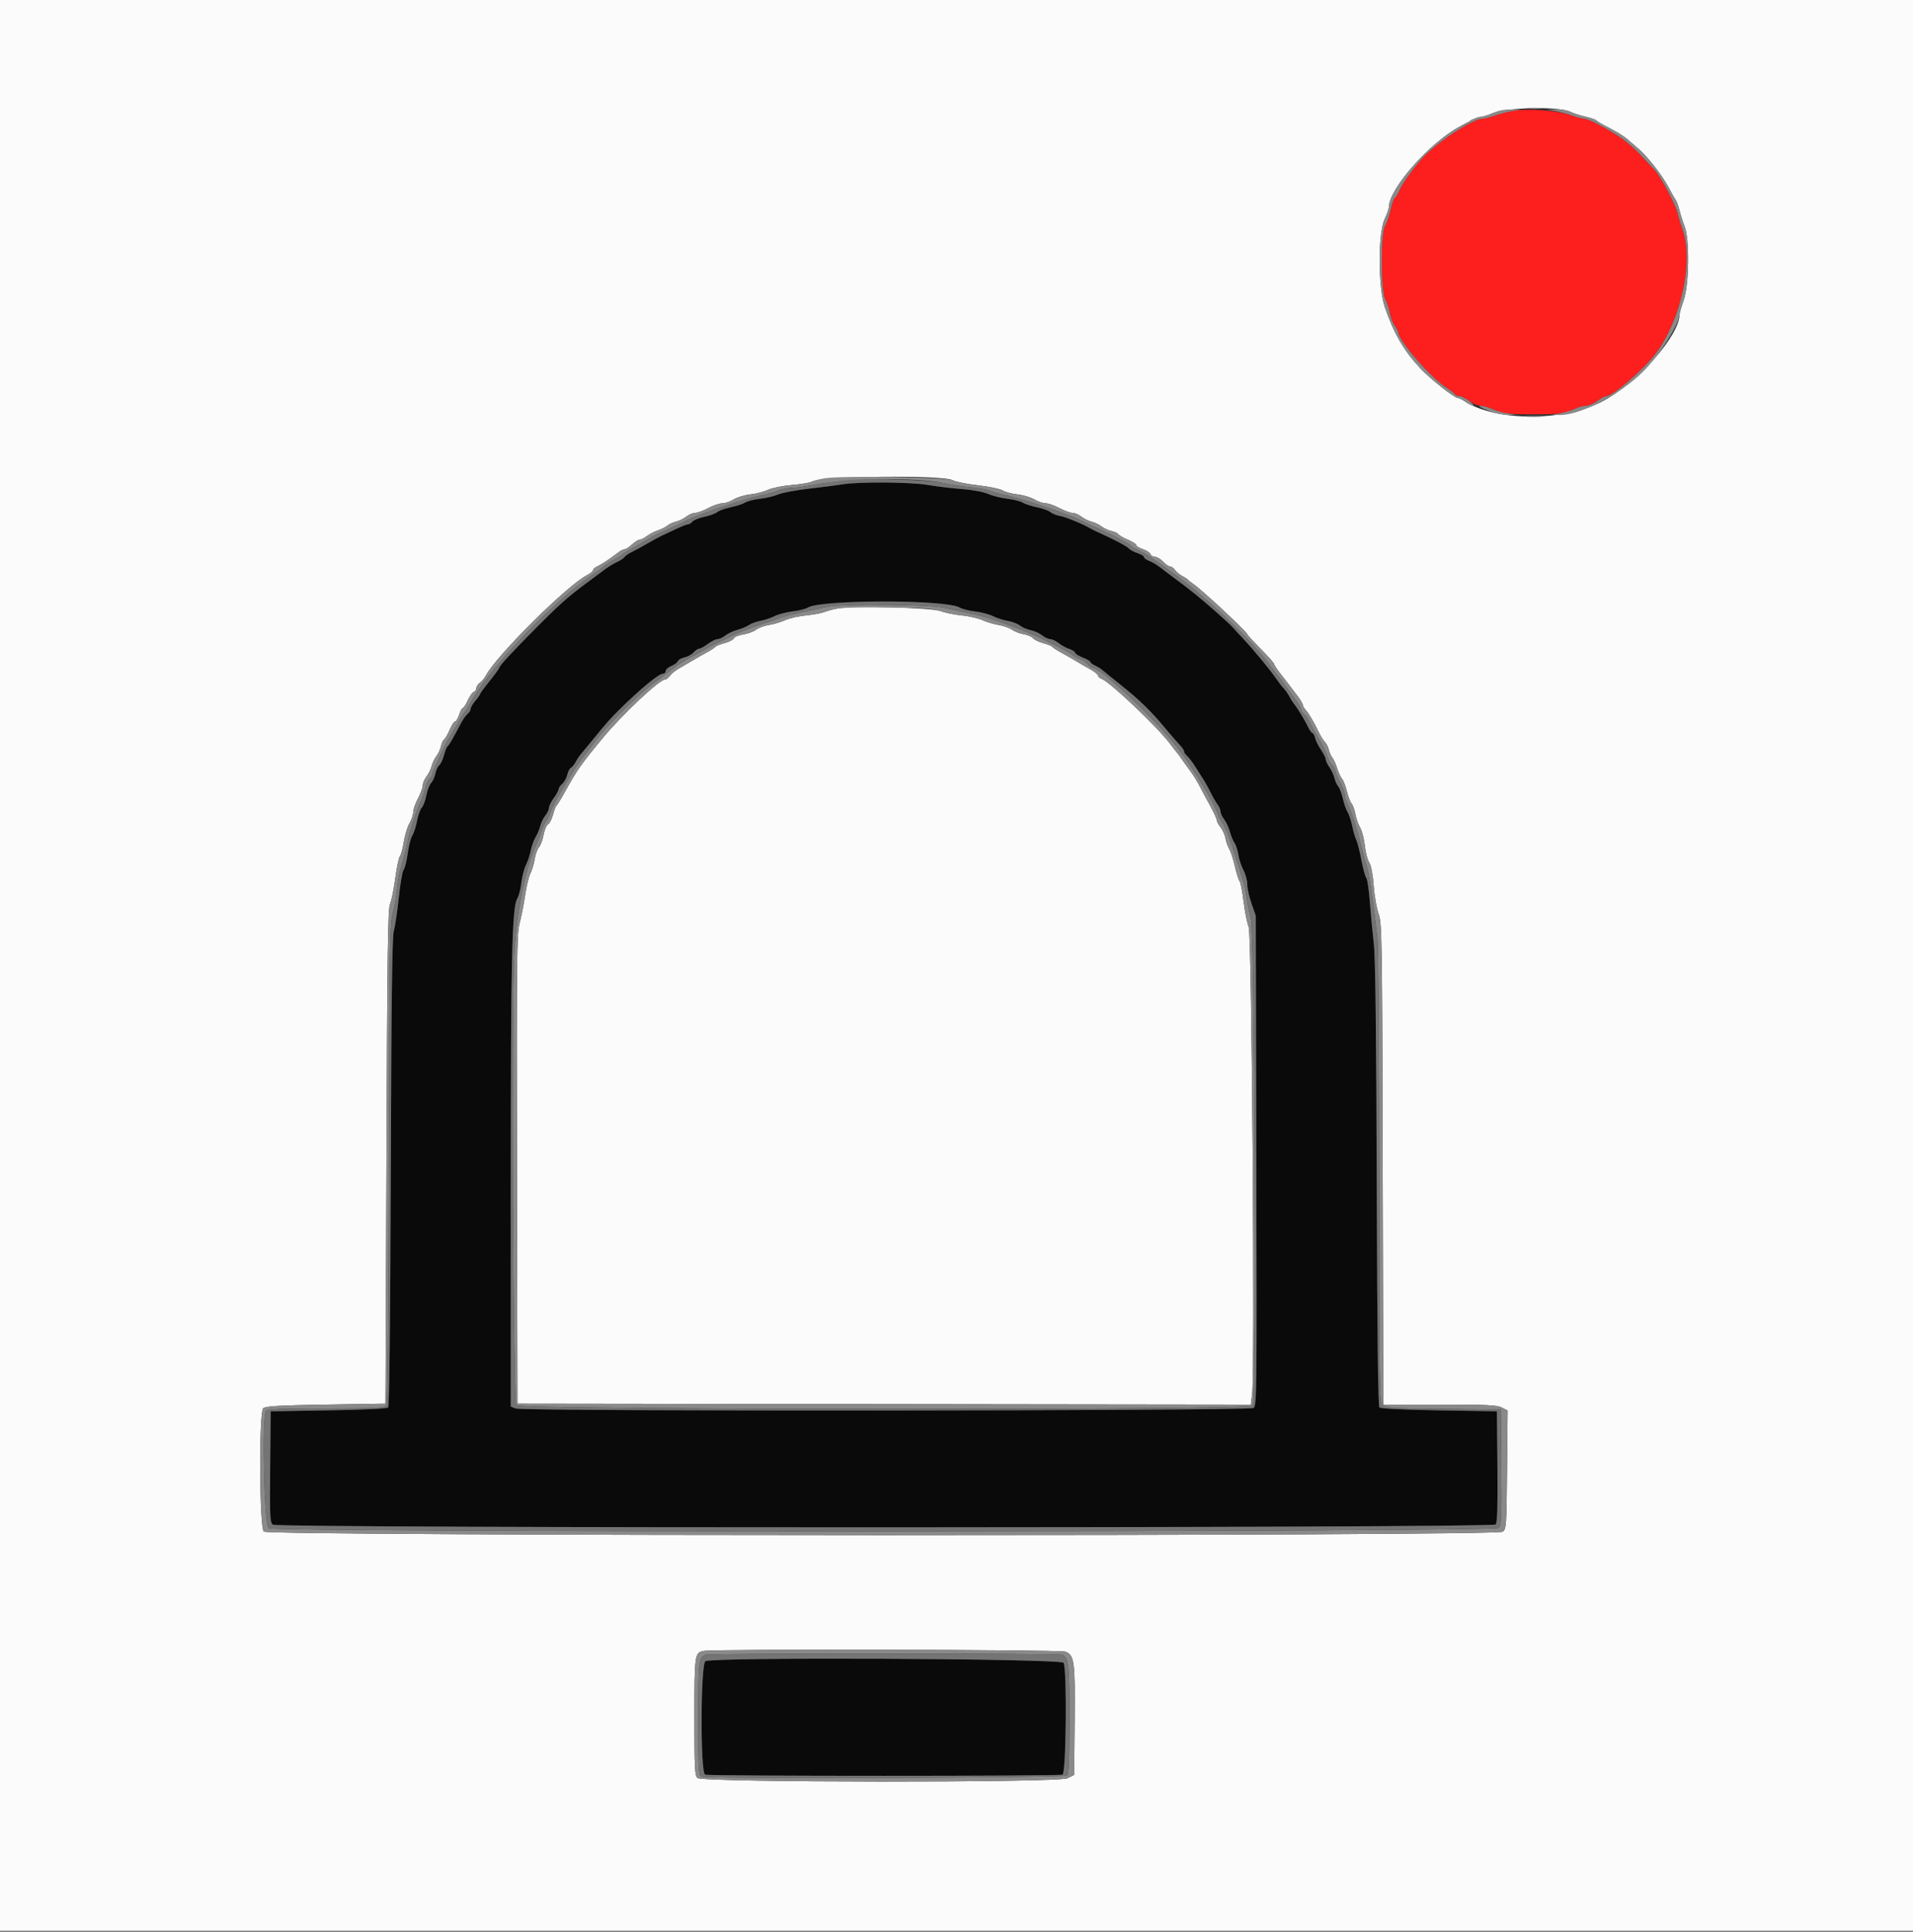 <svg id="svg" version="1.1" xmlns="http://www.w3.org/2000/svg" xmlns:xlink="http://www.w3.org/1999/xlink" width="400" height="403.774" viewBox="0, 0, 400,403.774"><rect x="0" y="0" width="400" height="403.774" fill="#333333" stroke="none"/><g id="svgg"><path id="path0" d="M176.200 101.238 C 175.100 101.420,171.950 101.825,169.200 102.138 C 166.450 102.451,163.538 102.995,162.730 103.347 C 161.921 103.698,160.211 104.107,158.930 104.255 C 157.648 104.404,156.238 104.760,155.795 105.046 C 155.352 105.333,154.002 105.775,152.795 106.029 C 151.588 106.283,150.323 106.734,149.984 107.031 C 149.645 107.329,148.441 107.771,147.310 108.014 C 146.178 108.257,145.038 108.713,144.777 109.028 C 144.516 109.342,144.102 109.600,143.857 109.600 C 143.612 109.600,142.509 110.028,141.406 110.551 C 140.303 111.075,138.950 111.708,138.400 111.960 C 137.850 112.211,136.500 112.943,135.400 113.587 C 134.300 114.230,132.827 115.034,132.127 115.372 C 131.427 115.711,130.730 116.189,130.579 116.435 C 130.427 116.681,129.739 117.141,129.051 117.458 C 128.363 117.775,127.260 118.436,126.600 118.927 C 125.940 119.418,124.230 120.687,122.800 121.749 C 118.756 124.750,117.053 126.259,112.257 131.085 C 107.121 136.253,104.400 139.193,104.400 139.574 C 104.400 139.720,103.500 140.957,102.400 142.322 C 101.300 143.687,100.400 144.912,100.400 145.044 C 100.400 145.176,99.950 145.819,99.400 146.473 C 98.850 147.127,98.400 147.896,98.400 148.182 C 98.400 148.468,98.115 148.938,97.767 149.227 C 97.419 149.516,96.834 150.324,96.467 151.024 C 94.774 154.252,93.868 155.816,93.588 156.000 C 93.420 156.110,93.083 156.944,92.839 157.853 C 92.594 158.763,92.147 159.712,91.845 159.962 C 91.543 160.213,91.183 160.987,91.043 161.683 C 90.904 162.378,90.501 163.268,90.146 163.659 C 89.792 164.051,89.344 165.219,89.150 166.255 C 88.957 167.291,88.530 168.435,88.202 168.797 C 87.875 169.159,87.423 170.423,87.199 171.604 C 86.975 172.786,86.537 174.143,86.225 174.618 C 85.913 175.094,85.478 176.780,85.258 178.365 C 85.039 179.950,84.652 181.497,84.398 181.803 C 84.144 182.108,83.685 184.753,83.377 187.679 C 83.070 190.606,82.606 193.720,82.346 194.600 C 81.997 195.779,81.830 209.051,81.712 245.000 C 81.608 276.334,81.409 293.943,81.156 294.200 C 80.919 294.440,75.926 294.680,68.681 294.800 L 56.600 295.000 56.493 306.600 C 56.397 317.151,56.449 318.245,57.070 318.700 C 58.133 319.478,312.111 319.430,312.757 318.652 C 313.080 318.263,313.182 314.741,313.106 306.552 L 313.000 295.000 300.919 294.800 C 293.440 294.676,288.682 294.443,288.428 294.188 C 288.152 293.913,287.970 278.498,287.875 247.588 C 287.778 216.037,287.586 200.132,287.270 197.400 C 287.015 195.200,286.645 191.283,286.448 188.695 C 286.251 186.107,285.905 183.767,285.679 183.495 C 285.453 183.223,284.985 181.508,284.639 179.684 C 284.294 177.859,283.829 176.028,283.608 175.614 C 283.386 175.200,283.006 173.903,282.763 172.731 C 282.519 171.559,282.072 170.206,281.768 169.725 C 281.464 169.244,281.021 167.987,280.785 166.932 C 280.548 165.876,280.119 164.740,279.831 164.406 C 279.543 164.073,279.181 163.271,279.027 162.624 C 278.873 161.978,278.399 160.960,277.973 160.363 C 277.548 159.765,277.200 159.031,277.200 158.731 C 277.200 158.431,276.759 157.537,276.221 156.744 C 275.682 155.952,275.122 154.830,274.977 154.251 C 274.832 153.673,274.573 153.200,274.402 153.200 C 274.231 153.200,273.785 152.555,273.411 151.767 C 272.764 150.404,271.215 147.889,270.460 146.975 C 270.266 146.741,269.879 146.111,269.600 145.575 C 269.320 145.039,268.801 144.298,268.446 143.929 C 268.091 143.561,267.350 142.601,266.800 141.798 C 265.518 139.925,262.002 135.675,259.863 133.414 C 258.949 132.447,257.999 131.418,257.754 131.128 C 257.127 130.386,252.154 125.977,250.000 124.254 C 248.128 122.755,247.658 122.396,245.000 120.428 C 244.120 119.776,242.926 118.877,242.346 118.429 C 241.766 117.981,240.821 117.436,240.246 117.217 C 239.671 116.999,239.200 116.649,239.200 116.441 C 239.200 116.233,238.584 115.859,237.832 115.611 C 237.080 115.362,236.270 114.925,236.033 114.640 C 235.659 114.189,232.870 112.722,229.600 111.254 C 229.050 111.008,228.330 110.649,228.000 110.457 C 226.380 109.515,222.849 108.067,221.626 107.843 C 220.871 107.704,219.971 107.343,219.626 107.040 C 219.282 106.738,218.012 106.283,216.805 106.029 C 215.598 105.775,214.248 105.333,213.805 105.046 C 213.362 104.760,211.934 104.402,210.632 104.251 C 209.329 104.100,207.520 103.648,206.612 103.246 C 205.648 102.820,203.384 102.397,201.180 102.231 C 199.101 102.075,195.891 101.689,194.048 101.373 C 190.420 100.753,179.627 100.671,176.200 101.238 M193.791 126.020 C 197.557 126.276,200.093 126.631,200.619 126.976 C 201.080 127.278,202.524 127.649,203.828 127.800 C 205.133 127.952,206.838 128.397,207.618 128.789 C 208.399 129.181,209.788 129.629,210.707 129.784 C 211.625 129.939,212.787 130.383,213.288 130.771 C 213.790 131.159,214.800 131.592,215.532 131.734 C 216.265 131.877,217.325 132.355,217.886 132.796 C 218.448 133.238,219.219 133.600,219.600 133.600 C 219.981 133.600,220.758 133.966,221.327 134.414 C 221.897 134.862,222.911 135.420,223.581 135.653 C 224.252 135.887,224.800 136.242,224.800 136.442 C 224.800 136.643,225.520 137.095,226.400 137.447 C 227.280 137.799,228.000 138.218,228.000 138.379 C 228.000 138.540,228.443 138.873,228.984 139.120 C 229.526 139.367,230.291 139.853,230.684 140.200 C 231.078 140.547,232.660 141.832,234.200 143.054 C 238.074 146.129,240.605 148.576,243.496 152.040 C 244.855 153.668,246.334 155.379,246.783 155.842 C 247.233 156.305,247.600 156.868,247.600 157.093 C 247.600 157.318,247.881 157.735,248.225 158.021 C 248.568 158.306,249.426 159.453,250.130 160.570 C 250.833 161.686,251.637 162.960,251.915 163.400 C 252.193 163.840,252.775 164.920,253.210 165.800 C 253.644 166.680,254.270 167.749,254.600 168.176 C 254.930 168.604,255.200 169.254,255.200 169.623 C 255.200 169.991,255.543 170.728,255.961 171.260 C 256.380 171.793,256.916 172.942,257.152 173.814 C 257.387 174.686,257.828 175.760,258.131 176.200 C 258.434 176.640,258.802 177.772,258.948 178.715 C 259.094 179.658,259.571 181.095,260.007 181.909 C 260.443 182.722,260.800 184.050,260.800 184.858 C 260.800 185.667,261.200 187.470,261.689 188.864 L 262.577 191.400 262.699 242.598 C 262.813 290.602,262.778 293.827,262.134 294.298 C 261.263 294.934,109.495 295.045,107.826 294.410 L 106.800 294.020 106.804 247.110 C 106.808 200.161,107.056 189.491,108.182 187.772 C 108.480 187.316,108.849 185.876,109.000 184.572 C 109.152 183.267,109.591 181.570,109.977 180.800 C 110.362 180.030,110.810 178.680,110.972 177.800 C 111.135 176.920,111.589 175.660,111.982 175.000 C 112.375 174.340,112.822 173.274,112.973 172.632 C 113.125 171.989,113.598 171.020,114.025 170.478 C 114.451 169.936,114.800 169.191,114.800 168.824 C 114.800 168.456,115.250 167.545,115.800 166.800 C 116.350 166.055,116.800 165.237,116.800 164.984 C 116.800 164.731,117.150 164.207,117.577 163.821 C 118.005 163.434,118.469 162.597,118.609 161.961 C 118.748 161.325,119.092 160.669,119.373 160.502 C 119.654 160.336,120.103 159.781,120.372 159.270 C 120.641 158.758,121.121 158.038,121.438 157.670 C 121.756 157.301,123.048 155.734,124.308 154.187 C 126.792 151.137,127.564 150.267,129.400 148.441 C 133.753 144.113,137.770 140.800,138.666 140.800 C 138.960 140.800,139.200 140.552,139.200 140.249 C 139.200 139.945,139.727 139.479,140.371 139.212 C 141.015 138.945,141.633 138.490,141.744 138.201 C 141.855 137.912,142.479 137.558,143.131 137.415 C 143.784 137.272,144.634 136.805,145.021 136.377 C 145.407 135.950,145.931 135.600,146.184 135.600 C 146.437 135.600,147.255 135.150,148.000 134.600 C 148.745 134.050,149.656 133.600,150.024 133.600 C 150.391 133.600,151.128 133.257,151.660 132.839 C 152.193 132.420,153.342 131.884,154.214 131.648 C 155.086 131.413,156.169 130.960,156.620 130.643 C 157.072 130.326,158.152 129.934,159.020 129.772 C 159.889 129.610,161.230 129.162,162.000 128.777 C 162.770 128.391,164.467 127.952,165.772 127.800 C 167.076 127.649,168.535 127.268,169.014 126.954 C 170.699 125.850,183.948 125.350,193.791 126.020 M147.500 347.232 C 146.481 347.825,146.417 370.567,147.433 370.957 C 148.260 371.275,221.340 371.275,222.167 370.957 C 222.934 370.663,223.136 348.976,222.386 347.574 C 221.908 346.681,149.018 346.348,147.500 347.232 " stroke="none" fill="#0a0a0a" fill-rule="evenodd"></path><path id="path1" d="M0.000 201.800 L 0.000 403.600 200.000 403.600 L 400.000 403.600 400.000 201.800 L 400.000 0.000 200.000 0.000 L 0.000 0.000 0.000 201.800 M328.397 23.386 C 328.949 23.665,330.346 24.115,331.501 24.387 C 332.657 24.658,333.683 25.011,333.782 25.170 C 333.880 25.330,335.105 26.041,336.503 26.751 C 337.900 27.460,339.574 28.496,340.222 29.054 C 340.870 29.611,341.957 30.547,342.638 31.133 C 344.540 32.772,347.574 36.670,348.878 39.149 C 349.524 40.377,350.203 41.566,350.387 41.791 C 350.571 42.016,350.929 43.010,351.181 44.000 C 351.434 44.990,351.924 46.520,352.271 47.400 C 353.312 50.043,353.188 59.490,352.071 62.702 C 351.592 64.077,351.200 65.410,351.200 65.663 C 351.200 70.152,342.444 80.023,335.000 83.927 C 326.951 88.149,312.719 88.108,306.214 83.846 C 305.672 83.491,305.051 83.200,304.835 83.200 C 304.134 83.200,299.052 79.193,297.059 77.069 C 293.544 73.322,291.460 69.746,289.559 64.200 C 288.155 60.101,288.118 48.844,289.500 45.849 C 289.995 44.776,290.400 43.643,290.400 43.332 C 290.400 39.460,299.092 29.630,305.400 26.367 C 306.280 25.912,307.450 25.286,308.000 24.976 C 308.550 24.666,309.321 24.409,309.713 24.406 C 310.105 24.403,311.095 24.098,311.913 23.730 C 314.822 22.419,326.019 22.185,328.397 23.386 M199.200 100.381 C 199.750 100.691,202.117 101.167,204.459 101.437 C 206.802 101.707,209.142 102.193,209.659 102.517 C 210.177 102.840,211.565 103.210,212.744 103.339 C 213.923 103.467,215.508 103.939,216.267 104.386 C 217.025 104.834,218.094 105.200,218.641 105.200 C 219.189 105.200,220.482 105.650,221.515 106.200 C 222.548 106.750,223.776 107.200,224.243 107.200 C 224.710 107.200,225.536 107.549,226.078 107.975 C 226.620 108.402,227.589 108.879,228.232 109.036 C 228.874 109.193,229.813 109.642,230.319 110.033 C 230.824 110.425,231.767 110.861,232.414 111.003 C 233.061 111.145,233.703 111.443,233.839 111.664 C 233.976 111.885,234.878 112.405,235.844 112.819 C 236.810 113.233,237.600 113.744,237.600 113.955 C 237.600 114.166,238.214 114.541,238.965 114.788 C 239.715 115.036,240.430 115.500,240.552 115.819 C 240.675 116.139,241.109 116.400,241.518 116.400 C 241.926 116.400,242.683 116.850,243.200 117.400 C 243.717 117.950,244.368 118.400,244.647 118.400 C 244.926 118.400,245.390 118.731,245.677 119.137 C 245.965 119.542,246.650 120.109,247.200 120.396 C 247.750 120.684,248.290 121.038,248.400 121.183 C 248.510 121.328,249.050 121.754,249.600 122.130 C 251.394 123.358,260.800 132.135,260.800 132.582 C 260.800 132.699,262.060 134.069,263.600 135.628 C 265.140 137.186,266.400 138.603,266.400 138.776 C 266.400 138.949,266.943 139.790,267.606 140.645 C 268.270 141.500,269.086 142.560,269.420 143.000 C 269.754 143.440,270.561 144.500,271.214 145.355 C 271.866 146.210,272.400 147.096,272.400 147.324 C 272.400 147.551,272.687 148.054,273.037 148.441 C 273.717 149.192,274.750 150.950,275.808 153.158 C 276.166 153.905,276.716 154.773,277.029 155.086 C 277.342 155.400,277.713 156.138,277.853 156.728 C 277.993 157.318,278.331 158.070,278.603 158.400 C 278.876 158.730,279.324 159.720,279.600 160.600 C 279.876 161.480,280.335 162.470,280.621 162.800 C 280.906 163.130,281.359 164.300,281.626 165.400 C 281.894 166.500,282.342 167.670,282.623 168.000 C 282.903 168.330,283.259 169.320,283.415 170.200 C 283.570 171.080,284.014 172.340,284.400 173.000 C 284.786 173.660,285.226 175.349,285.377 176.754 C 285.528 178.158,285.940 179.747,286.292 180.284 C 286.696 180.900,287.045 182.716,287.237 185.191 C 287.404 187.352,287.868 189.993,288.268 191.060 C 288.954 192.890,289.002 195.841,289.117 243.300 L 289.240 293.600 301.040 293.600 C 310.905 293.600,313.036 293.701,314.036 294.219 L 315.233 294.837 315.116 307.202 C 315.005 319.026,314.965 319.593,314.200 320.170 C 312.915 321.141,55.955 321.110,55.149 320.139 C 54.226 319.028,54.129 295.123,55.045 294.362 C 55.582 293.916,58.286 293.759,68.161 293.600 L 80.600 293.400 80.800 241.800 C 80.963 199.660,81.099 189.980,81.540 189.000 C 81.837 188.340,82.331 185.930,82.637 183.645 C 82.943 181.360,83.382 179.263,83.612 178.985 C 83.843 178.707,84.215 177.337,84.438 175.940 C 84.662 174.543,85.195 172.805,85.623 172.077 C 86.050 171.350,86.400 170.306,86.400 169.759 C 86.400 169.211,86.850 167.918,87.400 166.885 C 87.950 165.852,88.400 164.624,88.400 164.157 C 88.400 163.690,88.749 162.864,89.175 162.322 C 89.602 161.780,90.079 160.811,90.236 160.168 C 90.393 159.526,90.842 158.587,91.233 158.081 C 91.625 157.576,92.061 156.633,92.203 155.986 C 92.345 155.339,92.643 154.697,92.864 154.561 C 93.085 154.424,93.605 153.522,94.019 152.556 C 94.433 151.590,94.944 150.800,95.155 150.800 C 95.366 150.800,95.746 150.170,96.000 149.400 C 96.254 148.630,96.601 148.000,96.770 148.000 C 96.940 148.000,97.398 147.291,97.789 146.424 C 98.180 145.557,98.748 144.752,99.050 144.636 C 99.353 144.520,99.600 144.160,99.600 143.835 C 99.600 143.511,99.931 143.010,100.337 142.723 C 100.742 142.435,101.308 141.750,101.596 141.200 C 103.744 137.092,118.587 122.355,122.700 120.246 C 123.415 119.879,124.000 119.400,124.000 119.180 C 124.000 118.960,124.405 118.600,124.900 118.380 C 125.746 118.004,127.607 116.767,129.381 115.401 C 129.811 115.071,130.370 114.800,130.623 114.800 C 130.876 114.800,131.569 114.350,132.162 113.800 C 132.756 113.250,133.478 112.800,133.767 112.800 C 134.056 112.800,134.721 112.469,135.246 112.064 C 135.771 111.659,136.818 111.117,137.574 110.859 C 138.330 110.601,139.230 110.146,139.574 109.849 C 139.918 109.551,140.726 109.182,141.368 109.029 C 142.011 108.876,142.980 108.402,143.522 107.975 C 144.064 107.549,144.890 107.200,145.357 107.200 C 145.824 107.200,147.052 106.750,148.085 106.200 C 149.118 105.650,150.445 105.200,151.034 105.200 C 151.624 105.200,152.699 104.833,153.425 104.384 C 154.151 103.936,155.702 103.467,156.872 103.342 C 158.043 103.217,159.720 102.785,160.600 102.383 C 161.480 101.980,163.730 101.527,165.600 101.374 C 167.470 101.222,169.360 100.903,169.800 100.664 C 171.947 99.500,197.212 99.257,199.200 100.381 M175.000 127.192 C 174.120 127.380,172.907 127.723,172.304 127.955 C 171.702 128.187,169.992 128.495,168.504 128.640 C 167.017 128.785,165.057 129.235,164.150 129.639 C 163.242 130.044,161.712 130.497,160.750 130.648 C 159.787 130.798,158.582 131.244,158.072 131.640 C 157.561 132.036,156.358 132.477,155.399 132.621 C 154.439 132.765,153.561 133.125,153.448 133.420 C 153.334 133.716,152.467 134.166,151.521 134.420 C 150.574 134.675,149.710 135.020,149.600 135.188 C 149.490 135.355,148.680 135.883,147.800 136.361 C 146.920 136.839,145.480 137.661,144.600 138.187 C 143.720 138.714,142.460 139.454,141.800 139.832 C 141.140 140.210,140.365 140.852,140.077 141.260 C 139.790 141.667,139.370 142.000,139.145 142.000 C 137.915 142.000,130.172 149.261,125.933 154.390 C 121.492 159.764,120.686 160.911,118.178 165.437 C 117.336 166.957,116.520 168.290,116.365 168.400 C 116.210 168.510,115.879 169.359,115.630 170.287 C 115.380 171.214,114.913 172.121,114.592 172.300 C 114.271 172.480,113.848 173.483,113.653 174.528 C 113.458 175.573,113.025 176.737,112.692 177.114 C 112.360 177.491,111.956 178.610,111.796 179.600 C 111.636 180.590,111.233 181.933,110.899 182.584 C 110.565 183.235,110.068 185.305,109.794 187.184 C 109.520 189.063,109.003 191.687,108.646 193.016 C 108.061 195.193,108.007 200.278,108.098 244.416 L 108.200 293.400 184.871 293.501 L 261.542 293.602 261.806 291.488 C 262.416 286.607,261.756 195.496,261.099 193.800 C 260.757 192.920,260.273 190.499,260.021 188.419 C 259.770 186.340,259.397 184.437,259.193 184.192 C 258.989 183.946,258.539 182.523,258.192 181.030 C 257.846 179.537,257.323 177.929,257.030 177.458 C 256.737 176.986,256.387 176.000,256.252 175.268 C 256.117 174.535,255.645 173.475,255.204 172.914 C 254.762 172.352,254.400 171.662,254.400 171.380 C 254.400 171.098,253.767 169.727,252.993 168.334 C 252.219 166.940,251.219 165.080,250.771 164.200 C 250.322 163.320,249.420 161.880,248.765 161.000 C 248.111 160.120,247.270 158.950,246.897 158.400 C 246.524 157.850,246.123 157.310,246.007 157.200 C 245.891 157.090,245.309 156.347,244.715 155.549 C 242.061 151.986,232.055 142.492,230.300 141.872 C 229.915 141.736,229.600 141.443,229.600 141.221 C 229.600 140.998,228.925 140.441,228.100 139.982 C 227.275 139.522,225.880 138.716,225.000 138.188 C 224.120 137.661,222.680 136.839,221.800 136.361 C 220.920 135.883,220.110 135.355,220.000 135.188 C 219.890 135.020,219.056 134.683,218.147 134.439 C 217.237 134.194,216.274 133.730,216.006 133.408 C 215.739 133.085,214.863 132.710,214.060 132.573 C 213.257 132.437,212.150 132.011,211.600 131.628 C 211.050 131.244,209.813 130.805,208.850 130.652 C 207.888 130.500,206.358 130.044,205.450 129.639 C 204.543 129.235,202.568 128.784,201.062 128.637 C 199.556 128.490,197.576 128.082,196.662 127.729 C 194.761 126.996,177.882 126.578,175.000 127.192 M222.735 345.237 C 224.647 345.904,224.827 347.238,224.706 359.866 L 224.600 371.000 223.200 371.705 C 221.307 372.658,147.012 372.606,145.861 371.651 C 145.273 371.162,145.200 369.756,145.200 358.827 C 145.200 345.706,145.241 345.423,147.200 345.083 C 149.599 344.666,221.517 344.813,222.735 345.237 " stroke="none" fill="#fbfbfb" fill-rule="evenodd"></path><path id="path2" d="M316.400 23.154 C 315.410 23.320,313.739 23.758,312.686 24.128 C 311.633 24.497,310.437 24.800,310.027 24.800 C 308.150 24.800,301.284 29.173,298.033 32.438 C 296.181 34.299,293.297 38.194,292.682 39.664 C 292.352 40.455,291.895 41.217,291.668 41.358 C 291.440 41.499,291.029 42.646,290.754 43.907 C 290.478 45.168,289.971 46.642,289.627 47.182 C 288.687 48.655,288.721 60.877,289.669 62.614 C 290.033 63.281,290.454 64.541,290.603 65.414 C 290.753 66.286,291.218 67.488,291.637 68.084 C 292.057 68.680,292.400 69.319,292.400 69.504 C 292.400 71.164,299.152 78.950,302.333 80.958 C 303.213 81.513,304.049 82.155,304.190 82.384 C 304.331 82.613,304.762 82.800,305.146 82.800 C 305.530 82.800,306.455 83.250,307.200 83.800 C 307.945 84.350,308.982 84.800,309.504 84.800 C 310.025 84.800,311.385 85.205,312.526 85.700 C 314.372 86.501,315.259 86.600,320.600 86.600 C 325.941 86.600,326.828 86.501,328.674 85.700 C 329.815 85.205,331.175 84.800,331.696 84.800 C 332.218 84.800,333.255 84.350,334.000 83.800 C 334.745 83.250,335.602 82.800,335.904 82.800 C 337.237 82.800,343.749 77.176,346.222 73.888 C 351.505 66.865,354.171 54.519,351.813 48.000 C 351.455 47.010,350.996 45.465,350.794 44.567 C 350.417 42.892,347.201 36.828,346.046 35.612 C 345.691 35.239,344.577 34.048,343.572 32.967 C 340.675 29.849,338.732 28.413,334.059 25.935 C 332.882 25.311,331.605 24.800,331.222 24.800 C 330.839 24.800,329.462 24.432,328.163 23.982 C 325.558 23.080,319.421 22.648,316.400 23.154 " stroke="none" fill="#fc1f1e" fill-rule="evenodd"></path><path id="path3" d="M319.500 22.689 C 320.215 22.778,321.385 22.778,322.100 22.689 C 322.815 22.601,322.230 22.528,320.800 22.528 C 319.370 22.528,318.785 22.601,319.500 22.689 M312.800 23.395 C 312.250 23.707,310.858 24.163,309.707 24.408 C 308.556 24.653,307.513 25.017,307.390 25.216 C 307.267 25.414,306.409 25.941,305.483 26.386 C 299.372 29.322,290.400 39.402,290.400 43.332 C 290.400 43.643,289.995 44.776,289.500 45.849 C 288.118 48.844,288.155 60.101,289.559 64.200 C 291.460 69.746,293.544 73.322,297.059 77.069 C 299.151 79.299,304.139 83.194,304.921 83.209 C 305.185 83.214,305.850 83.570,306.400 84.000 C 306.950 84.430,307.660 84.786,307.978 84.791 C 308.295 84.796,307.945 84.350,307.200 83.800 C 306.455 83.250,305.530 82.800,305.146 82.800 C 304.762 82.800,304.331 82.613,304.190 82.384 C 304.049 82.155,303.213 81.513,302.333 80.958 C 299.152 78.950,292.400 71.164,292.400 69.504 C 292.400 69.319,292.057 68.680,291.637 68.084 C 291.218 67.488,290.753 66.286,290.603 65.414 C 290.454 64.541,290.033 63.281,289.669 62.614 C 288.721 60.877,288.687 48.655,289.627 47.182 C 289.971 46.642,290.478 45.168,290.754 43.907 C 291.029 42.646,291.440 41.499,291.668 41.358 C 291.895 41.217,292.352 40.455,292.682 39.664 C 293.297 38.194,296.181 34.299,298.033 32.438 C 301.284 29.173,308.150 24.800,310.027 24.800 C 310.437 24.800,311.633 24.497,312.686 24.128 C 313.739 23.758,315.410 23.332,316.400 23.181 L 318.200 22.907 316.000 22.868 C 314.766 22.846,313.361 23.077,312.800 23.395 M325.200 23.214 C 326.190 23.390,327.788 23.818,328.750 24.167 C 329.713 24.515,330.820 24.800,331.210 24.800 C 331.600 24.800,332.882 25.311,334.059 25.935 C 338.732 28.413,340.675 29.849,343.572 32.967 C 344.577 34.048,345.691 35.239,346.046 35.612 C 347.201 36.828,350.417 42.892,350.794 44.567 C 350.996 45.465,351.455 47.010,351.813 48.000 C 354.171 54.519,351.505 66.865,346.222 73.888 C 343.749 77.176,337.237 82.800,335.904 82.800 C 335.602 82.800,334.745 83.250,334.000 83.800 C 333.255 84.350,332.224 84.800,331.709 84.800 C 331.195 84.800,330.105 85.095,329.287 85.456 C 328.469 85.817,327.080 86.245,326.200 86.406 L 324.600 86.700 325.970 86.750 C 330.237 86.906,338.737 82.512,343.624 77.624 C 347.038 74.211,351.200 67.639,351.200 65.663 C 351.200 65.410,351.592 64.077,352.071 62.702 C 353.188 59.490,353.312 50.043,352.271 47.400 C 351.924 46.520,351.434 44.990,351.181 44.000 C 350.929 43.010,350.571 42.016,350.387 41.791 C 350.203 41.566,349.524 40.377,348.878 39.149 C 347.574 36.670,344.540 32.772,342.638 31.133 C 341.957 30.547,340.870 29.611,340.222 29.054 C 339.574 28.496,337.900 27.460,336.503 26.751 C 335.105 26.041,333.880 25.330,333.782 25.170 C 333.683 25.011,332.657 24.658,331.501 24.387 C 330.346 24.115,328.914 23.647,328.320 23.346 C 327.726 23.046,326.376 22.821,325.320 22.847 L 323.400 22.894 325.200 23.214 M311.149 85.820 C 312.562 86.363,314.433 86.776,315.349 86.747 L 317.000 86.693 315.200 86.406 C 314.210 86.248,312.731 85.823,311.913 85.460 C 311.095 85.097,310.015 84.809,309.513 84.820 C 308.975 84.831,309.647 85.242,311.149 85.820 M319.111 87.093 C 320.051 87.178,321.491 87.177,322.311 87.091 C 323.130 87.005,322.360 86.936,320.600 86.937 C 318.840 86.939,318.170 87.009,319.111 87.093 M172.600 99.952 C 171.500 100.105,170.240 100.426,169.800 100.664 C 169.360 100.903,167.470 101.222,165.600 101.374 C 163.730 101.527,161.480 101.980,160.600 102.383 C 159.720 102.785,158.043 103.217,156.872 103.342 C 155.702 103.467,154.151 103.936,153.425 104.384 C 152.699 104.833,151.624 105.200,151.034 105.200 C 150.445 105.200,149.118 105.650,148.085 106.200 C 147.052 106.750,145.824 107.200,145.357 107.200 C 144.890 107.200,144.064 107.549,143.522 107.975 C 142.980 108.402,142.011 108.876,141.368 109.029 C 140.726 109.182,139.918 109.551,139.574 109.849 C 139.230 110.146,138.330 110.601,137.574 110.859 C 136.818 111.117,135.771 111.659,135.246 112.064 C 134.721 112.469,134.056 112.800,133.767 112.800 C 133.478 112.800,132.756 113.250,132.162 113.800 C 131.569 114.350,130.876 114.800,130.623 114.800 C 130.370 114.800,129.811 115.071,129.381 115.401 C 127.607 116.767,125.746 118.004,124.900 118.380 C 124.405 118.600,124.000 118.960,124.000 119.180 C 124.000 119.400,123.415 119.879,122.700 120.246 C 118.587 122.355,103.744 137.092,101.596 141.200 C 101.308 141.750,100.742 142.435,100.337 142.723 C 99.931 143.010,99.600 143.511,99.600 143.835 C 99.600 144.160,99.353 144.520,99.050 144.636 C 98.748 144.752,98.180 145.557,97.789 146.424 C 97.398 147.291,96.940 148.000,96.770 148.000 C 96.601 148.000,96.254 148.630,96.000 149.400 C 95.746 150.170,95.366 150.800,95.155 150.800 C 94.944 150.800,94.433 151.590,94.019 152.556 C 93.605 153.522,93.085 154.424,92.864 154.561 C 92.643 154.697,92.345 155.339,92.203 155.986 C 92.061 156.633,91.625 157.576,91.233 158.081 C 90.842 158.587,90.393 159.526,90.236 160.168 C 90.079 160.811,89.602 161.780,89.175 162.322 C 88.749 162.864,88.400 163.690,88.400 164.157 C 88.400 164.624,87.950 165.852,87.400 166.885 C 86.850 167.918,86.400 169.211,86.400 169.759 C 86.400 170.306,86.050 171.350,85.623 172.077 C 85.195 172.805,84.662 174.543,84.438 175.940 C 84.215 177.337,83.843 178.707,83.612 178.985 C 83.382 179.263,82.943 181.360,82.637 183.645 C 82.331 185.930,81.837 188.340,81.540 189.000 C 81.099 189.980,80.963 199.660,80.800 241.800 L 80.600 293.400 68.161 293.600 C 58.286 293.759,55.582 293.916,55.045 294.362 C 54.129 295.123,54.226 319.028,55.149 320.139 C 55.955 321.110,312.915 321.141,314.200 320.170 C 314.965 319.593,315.005 319.026,315.116 307.202 L 315.233 294.837 314.036 294.219 C 313.036 293.701,310.905 293.600,301.040 293.600 L 289.240 293.600 289.117 243.300 C 289.002 195.841,288.954 192.890,288.268 191.060 C 287.868 189.993,287.404 187.352,287.237 185.191 C 287.045 182.716,286.696 180.900,286.292 180.284 C 285.940 179.747,285.528 178.158,285.377 176.754 C 285.226 175.349,284.786 173.660,284.400 173.000 C 284.014 172.340,283.570 171.080,283.415 170.200 C 283.259 169.320,282.903 168.330,282.623 168.000 C 282.342 167.670,281.894 166.500,281.626 165.400 C 281.359 164.300,280.906 163.130,280.621 162.800 C 280.335 162.470,279.876 161.480,279.600 160.600 C 279.324 159.720,278.876 158.730,278.603 158.400 C 278.331 158.070,277.993 157.318,277.853 156.728 C 277.713 156.138,277.342 155.400,277.029 155.086 C 276.716 154.773,276.166 153.905,275.808 153.158 C 274.750 150.950,273.717 149.192,273.037 148.441 C 272.687 148.054,272.400 147.551,272.400 147.324 C 272.400 147.096,271.866 146.210,271.214 145.355 C 270.561 144.500,269.754 143.440,269.420 143.000 C 269.086 142.560,268.270 141.500,267.606 140.645 C 266.943 139.790,266.400 138.949,266.400 138.776 C 266.400 138.603,265.140 137.186,263.600 135.628 C 262.060 134.069,260.800 132.699,260.800 132.582 C 260.800 132.135,251.394 123.358,249.600 122.130 C 249.050 121.754,248.510 121.328,248.400 121.183 C 248.290 121.038,247.750 120.684,247.200 120.396 C 246.650 120.109,245.965 119.542,245.677 119.137 C 245.390 118.731,244.926 118.400,244.647 118.400 C 244.368 118.400,243.717 117.950,243.200 117.400 C 242.683 116.850,241.926 116.400,241.518 116.400 C 241.109 116.400,240.675 116.139,240.552 115.819 C 240.430 115.500,239.715 115.036,238.965 114.788 C 238.214 114.541,237.600 114.166,237.600 113.955 C 237.600 113.744,236.810 113.233,235.844 112.819 C 234.878 112.405,233.976 111.885,233.839 111.664 C 233.703 111.443,233.061 111.145,232.414 111.003 C 231.767 110.861,230.824 110.425,230.319 110.033 C 229.813 109.642,228.874 109.193,228.232 109.036 C 227.589 108.879,226.620 108.402,226.078 107.975 C 225.536 107.549,224.710 107.200,224.243 107.200 C 223.776 107.200,222.548 106.750,221.515 106.200 C 220.482 105.650,219.189 105.200,218.641 105.200 C 218.094 105.200,217.025 104.834,216.267 104.386 C 215.508 103.939,213.923 103.467,212.744 103.339 C 211.565 103.210,210.177 102.840,209.659 102.517 C 209.142 102.193,206.802 101.707,204.459 101.437 C 202.117 101.167,199.750 100.691,199.200 100.381 C 198.098 99.758,176.497 99.410,172.600 99.952 M197.310 100.994 C 198.698 101.316,201.176 101.697,202.817 101.842 C 204.458 101.987,206.368 102.335,207.062 102.617 C 207.756 102.898,209.376 103.340,210.662 103.599 C 213.650 104.201,223.846 107.633,225.800 108.694 C 226.240 108.933,227.680 109.611,229.000 110.200 C 230.320 110.789,231.940 111.552,232.600 111.896 C 233.260 112.239,234.340 112.794,235.000 113.129 C 235.660 113.464,236.296 113.879,236.414 114.053 C 236.532 114.227,237.252 114.654,238.014 115.002 C 239.525 115.692,240.336 116.232,245.951 120.290 C 252.151 124.770,261.609 133.765,265.232 138.627 C 266.204 139.932,267.180 141.214,267.400 141.476 C 267.620 141.738,268.250 142.600,268.800 143.393 C 269.350 144.185,270.295 145.480,270.900 146.271 C 271.505 147.063,272.000 147.933,272.000 148.206 C 272.000 148.479,272.298 148.949,272.662 149.251 C 273.026 149.553,273.575 150.340,273.882 151.000 C 274.189 151.660,275.042 153.221,275.779 154.470 C 276.515 155.718,277.326 157.369,277.579 158.138 C 277.833 158.907,278.302 159.752,278.620 160.017 C 278.939 160.282,279.200 160.754,279.200 161.067 C 279.200 161.380,279.650 162.482,280.200 163.515 C 280.750 164.548,281.201 165.755,281.202 166.197 C 281.204 166.639,281.499 167.540,281.858 168.200 C 282.561 169.494,283.722 173.155,284.648 177.000 C 284.966 178.320,285.499 180.260,285.833 181.311 C 286.167 182.362,286.718 185.512,287.057 188.311 C 287.396 191.110,287.828 194.570,288.016 196.000 C 288.205 197.430,288.368 219.857,288.379 245.838 C 288.399 290.920,288.433 293.106,289.125 293.732 C 289.757 294.304,291.385 294.401,301.825 294.494 L 313.800 294.600 313.906 306.666 C 313.999 317.241,313.933 318.810,313.377 319.366 C 312.463 320.280,57.427 320.347,56.176 319.433 C 55.227 318.739,54.722 296.058,55.631 294.962 C 56.013 294.502,58.294 294.400,68.200 294.400 C 77.602 294.400,80.398 294.285,80.731 293.883 C 81.029 293.524,81.204 278.155,81.305 243.383 C 81.435 198.517,81.517 193.149,82.109 190.950 C 82.471 189.602,82.880 187.262,83.018 185.750 C 83.156 184.237,83.605 181.920,84.015 180.600 C 84.426 179.280,84.941 177.300,85.161 176.200 C 85.615 173.924,86.965 169.765,88.018 167.400 C 88.410 166.520,88.847 165.227,88.991 164.528 C 89.134 163.828,89.510 163.041,89.826 162.779 C 90.142 162.517,90.400 162.113,90.400 161.883 C 90.400 161.652,90.918 160.369,91.550 159.032 C 92.183 157.694,92.822 156.330,92.970 156.000 C 93.117 155.670,93.673 154.680,94.204 153.800 C 94.735 152.920,95.561 151.480,96.039 150.600 C 96.517 149.720,97.042 148.910,97.207 148.800 C 97.371 148.690,97.842 147.943,98.253 147.139 C 101.621 140.555,114.534 126.799,122.979 120.800 C 124.682 119.590,126.293 118.398,126.558 118.152 C 126.822 117.905,127.660 117.385,128.420 116.996 C 129.179 116.607,129.890 116.158,130.000 115.998 C 130.110 115.838,130.920 115.317,131.800 114.839 C 132.680 114.361,134.120 113.535,135.000 113.004 C 135.880 112.473,136.870 111.917,137.200 111.770 C 140.628 110.235,143.140 109.067,143.800 108.702 C 145.696 107.653,155.916 104.208,158.938 103.599 C 160.224 103.340,161.883 102.874,162.625 102.564 C 163.367 102.254,164.655 101.994,165.487 101.986 C 166.319 101.978,168.440 101.690,170.200 101.346 C 177.378 99.940,191.953 99.751,197.310 100.994 M173.200 126.802 C 172.430 126.973,170.000 127.496,167.800 127.965 C 165.600 128.434,163.440 128.981,163.000 129.181 C 162.560 129.381,161.480 129.754,160.600 130.011 C 158.528 130.616,154.080 132.338,152.800 133.033 C 152.250 133.331,151.170 133.852,150.400 134.191 C 149.630 134.529,148.100 135.333,147.000 135.975 C 145.900 136.618,144.592 137.333,144.094 137.564 C 143.071 138.039,141.198 139.318,139.358 140.800 C 138.674 141.350,137.600 142.160,136.971 142.600 C 133.498 145.028,126.228 152.298,123.800 155.771 C 123.360 156.400,122.545 157.474,121.988 158.158 C 120.089 160.491,115.575 168.158,115.006 170.017 C 114.841 170.557,114.479 171.270,114.203 171.600 C 113.927 171.930,113.475 172.920,113.199 173.800 C 112.923 174.680,112.476 175.850,112.207 176.400 C 109.955 180.997,107.973 190.703,107.551 199.200 C 106.937 211.546,107.280 292.933,107.949 293.739 C 108.720 294.668,261.194 294.771,261.964 293.843 C 262.772 292.870,262.352 194.903,261.527 191.800 C 261.176 190.480,260.771 188.500,260.628 187.400 C 260.388 185.565,259.961 184.022,258.221 178.700 C 256.853 174.515,256.240 172.956,255.588 172.000 C 255.212 171.450,254.781 170.602,254.630 170.115 C 253.993 168.061,249.143 160.049,246.400 156.517 C 241.605 150.344,230.218 139.600,228.471 139.600 C 228.280 139.600,227.802 139.245,227.409 138.810 C 227.016 138.376,226.313 137.905,225.847 137.763 C 225.381 137.621,224.730 137.284,224.400 137.012 C 223.222 136.044,216.799 132.888,213.152 131.485 C 208.323 129.628,205.763 128.818,202.785 128.205 C 201.143 127.868,198.630 127.327,197.200 127.004 C 194.365 126.364,175.880 126.208,173.200 126.802 M196.662 127.729 C 197.576 128.082,199.556 128.490,201.062 128.637 C 202.568 128.784,204.543 129.235,205.450 129.639 C 206.358 130.044,207.888 130.500,208.850 130.652 C 209.813 130.805,211.050 131.244,211.600 131.628 C 212.150 132.011,213.257 132.437,214.060 132.573 C 214.863 132.710,215.739 133.085,216.006 133.408 C 216.274 133.730,217.237 134.194,218.147 134.439 C 219.056 134.683,219.890 135.020,220.000 135.188 C 220.110 135.355,220.920 135.883,221.800 136.361 C 222.680 136.839,224.120 137.661,225.000 138.188 C 225.880 138.716,227.275 139.522,228.100 139.982 C 228.925 140.441,229.600 140.998,229.600 141.221 C 229.600 141.443,229.915 141.736,230.300 141.872 C 232.055 142.492,242.061 151.986,244.715 155.549 C 245.309 156.347,245.891 157.090,246.007 157.200 C 246.123 157.310,246.524 157.850,246.897 158.400 C 247.270 158.950,248.111 160.120,248.765 161.000 C 249.420 161.880,250.322 163.320,250.771 164.200 C 251.219 165.080,252.219 166.940,252.993 168.334 C 253.767 169.727,254.400 171.098,254.400 171.380 C 254.400 171.662,254.762 172.352,255.204 172.914 C 255.645 173.475,256.117 174.535,256.252 175.268 C 256.387 176.000,256.737 176.986,257.030 177.458 C 257.323 177.929,257.846 179.537,258.192 181.030 C 258.539 182.523,258.989 183.946,259.193 184.192 C 259.397 184.437,259.770 186.340,260.021 188.419 C 260.273 190.499,260.757 192.920,261.099 193.800 C 261.756 195.496,262.416 286.607,261.806 291.488 L 261.542 293.602 184.871 293.501 L 108.200 293.400 108.098 244.416 C 108.007 200.278,108.061 195.193,108.646 193.016 C 109.003 191.687,109.520 189.063,109.794 187.184 C 110.068 185.305,110.565 183.235,110.899 182.584 C 111.233 181.933,111.636 180.590,111.796 179.600 C 111.956 178.610,112.360 177.491,112.692 177.114 C 113.025 176.737,113.458 175.573,113.653 174.528 C 113.848 173.483,114.271 172.480,114.592 172.300 C 114.913 172.121,115.380 171.214,115.630 170.287 C 115.879 169.359,116.210 168.510,116.365 168.400 C 116.520 168.290,117.336 166.957,118.178 165.437 C 120.686 160.911,121.492 159.764,125.933 154.390 C 130.172 149.261,137.915 142.000,139.145 142.000 C 139.370 142.000,139.790 141.667,140.077 141.260 C 140.365 140.852,141.140 140.210,141.800 139.832 C 142.460 139.454,143.720 138.714,144.600 138.187 C 145.480 137.661,146.920 136.839,147.800 136.361 C 148.680 135.883,149.490 135.355,149.600 135.188 C 149.710 135.020,150.574 134.675,151.521 134.420 C 152.467 134.166,153.334 133.716,153.448 133.420 C 153.561 133.125,154.439 132.765,155.399 132.621 C 156.358 132.477,157.561 132.036,158.072 131.640 C 158.582 131.244,159.787 130.798,160.750 130.648 C 161.712 130.497,163.242 130.044,164.150 129.639 C 165.057 129.235,167.017 128.785,168.504 128.640 C 169.992 128.495,171.702 128.187,172.304 127.955 C 174.731 127.021,176.991 126.856,185.800 126.970 C 193.063 127.063,195.350 127.223,196.662 127.729 M147.200 345.083 C 145.241 345.423,145.200 345.706,145.200 358.827 C 145.200 369.756,145.273 371.162,145.861 371.651 C 147.012 372.606,221.307 372.658,223.200 371.705 L 224.600 371.000 224.706 359.866 C 224.827 347.238,224.647 345.904,222.735 345.237 C 221.517 344.813,149.599 344.666,147.200 345.083 M222.240 345.906 C 223.458 346.720,223.600 348.113,223.600 359.294 C 223.600 367.585,223.471 370.769,223.120 371.120 C 222.611 371.629,147.944 371.860,146.633 371.357 C 146.075 371.143,146.000 369.698,146.000 359.234 C 146.000 347.035,146.073 346.423,147.600 345.878 C 148.529 345.546,221.742 345.574,222.240 345.906 " stroke="none" fill="#8a8a8a" fill-rule="evenodd"></path><path id="path4" d="M176.800 100.393 C 174.930 100.573,171.960 101.001,170.200 101.346 C 168.440 101.690,166.319 101.978,165.487 101.986 C 164.655 101.994,163.367 102.254,162.625 102.564 C 161.883 102.874,160.224 103.340,158.938 103.599 C 155.916 104.208,145.696 107.653,143.800 108.702 C 143.140 109.067,140.628 110.235,137.200 111.770 C 136.870 111.917,135.880 112.473,135.000 113.004 C 134.120 113.535,132.680 114.361,131.800 114.839 C 130.920 115.317,130.110 115.838,130.000 115.998 C 129.890 116.158,129.179 116.607,128.420 116.996 C 127.660 117.385,126.822 117.905,126.558 118.152 C 126.293 118.398,124.682 119.590,122.979 120.800 C 114.534 126.799,101.621 140.555,98.253 147.139 C 97.842 147.943,97.371 148.690,97.207 148.800 C 97.042 148.910,96.517 149.720,96.039 150.600 C 95.561 151.480,94.735 152.920,94.204 153.800 C 93.673 154.680,93.117 155.670,92.970 156.000 C 92.822 156.330,92.183 157.694,91.550 159.032 C 90.918 160.369,90.400 161.652,90.400 161.883 C 90.400 162.113,90.142 162.517,89.826 162.779 C 89.510 163.041,89.134 163.828,88.991 164.528 C 88.847 165.227,88.410 166.520,88.018 167.400 C 86.965 169.765,85.615 173.924,85.161 176.200 C 84.941 177.300,84.426 179.280,84.015 180.600 C 83.605 181.920,83.156 184.237,83.018 185.750 C 82.880 187.262,82.471 189.602,82.109 190.950 C 81.517 193.149,81.435 198.517,81.305 243.383 C 81.204 278.155,81.029 293.524,80.731 293.883 C 80.398 294.285,77.602 294.400,68.200 294.400 C 58.294 294.400,56.013 294.502,55.631 294.962 C 54.722 296.058,55.227 318.739,56.176 319.433 C 57.427 320.347,312.463 320.280,313.377 319.366 C 313.933 318.810,313.999 317.241,313.906 306.666 L 313.800 294.600 301.825 294.494 C 291.385 294.401,289.757 294.304,289.125 293.732 C 288.433 293.106,288.399 290.920,288.379 245.838 C 288.368 219.857,288.205 197.430,288.016 196.000 C 287.828 194.570,287.396 191.110,287.057 188.311 C 286.718 185.512,286.167 182.362,285.833 181.311 C 285.499 180.260,284.966 178.320,284.648 177.000 C 283.722 173.155,282.561 169.494,281.858 168.200 C 281.499 167.540,281.204 166.639,281.202 166.197 C 281.201 165.755,280.750 164.548,280.200 163.515 C 279.650 162.482,279.200 161.380,279.200 161.067 C 279.200 160.754,278.939 160.282,278.620 160.017 C 278.302 159.752,277.833 158.907,277.579 158.138 C 277.326 157.369,276.515 155.718,275.779 154.470 C 275.042 153.221,274.189 151.660,273.882 151.000 C 273.575 150.340,273.026 149.553,272.662 149.251 C 272.298 148.949,272.000 148.479,272.000 148.206 C 272.000 147.933,271.505 147.063,270.900 146.271 C 270.295 145.480,269.350 144.185,268.800 143.393 C 268.250 142.600,267.620 141.738,267.400 141.476 C 267.180 141.214,266.204 139.932,265.232 138.627 C 261.609 133.765,252.151 124.770,245.951 120.290 C 240.336 116.232,239.525 115.692,238.014 115.002 C 237.252 114.654,236.532 114.227,236.414 114.053 C 236.296 113.879,235.660 113.464,235.000 113.129 C 234.340 112.794,233.260 112.239,232.600 111.896 C 231.940 111.552,230.320 110.789,229.000 110.200 C 227.680 109.611,226.240 108.933,225.800 108.694 C 223.846 107.633,213.650 104.201,210.662 103.599 C 209.376 103.340,207.756 102.898,207.062 102.617 C 206.368 102.335,204.458 101.987,202.817 101.842 C 201.176 101.697,198.698 101.316,197.310 100.994 C 194.284 100.292,181.702 99.924,176.800 100.393 M194.048 101.373 C 195.891 101.689,199.101 102.075,201.180 102.231 C 203.384 102.397,205.648 102.820,206.612 103.246 C 207.520 103.648,209.329 104.100,210.632 104.251 C 211.934 104.402,213.362 104.760,213.805 105.046 C 214.248 105.333,215.598 105.775,216.805 106.029 C 218.012 106.283,219.282 106.738,219.626 107.040 C 219.971 107.343,220.871 107.704,221.626 107.843 C 222.849 108.067,226.380 109.515,228.000 110.457 C 228.330 110.649,229.050 111.008,229.600 111.254 C 232.870 112.722,235.659 114.189,236.033 114.640 C 236.270 114.925,237.080 115.362,237.832 115.611 C 238.584 115.859,239.200 116.233,239.200 116.441 C 239.200 116.649,239.671 116.999,240.246 117.217 C 240.821 117.436,241.766 117.981,242.346 118.429 C 242.926 118.877,244.120 119.776,245.000 120.428 C 247.658 122.396,248.128 122.755,250.000 124.254 C 252.154 125.977,257.127 130.386,257.754 131.128 C 257.999 131.418,258.949 132.447,259.863 133.414 C 262.002 135.675,265.518 139.925,266.800 141.798 C 267.350 142.601,268.091 143.561,268.446 143.929 C 268.801 144.298,269.320 145.039,269.600 145.575 C 269.879 146.111,270.266 146.741,270.460 146.975 C 271.215 147.889,272.764 150.404,273.411 151.767 C 273.785 152.555,274.231 153.200,274.402 153.200 C 274.573 153.200,274.832 153.673,274.977 154.251 C 275.122 154.830,275.682 155.952,276.221 156.744 C 276.759 157.537,277.200 158.431,277.200 158.731 C 277.200 159.031,277.548 159.765,277.973 160.363 C 278.399 160.960,278.873 161.978,279.027 162.624 C 279.181 163.271,279.543 164.073,279.831 164.406 C 280.119 164.740,280.548 165.876,280.785 166.932 C 281.021 167.987,281.464 169.244,281.768 169.725 C 282.072 170.206,282.519 171.559,282.763 172.731 C 283.006 173.903,283.386 175.200,283.608 175.614 C 283.829 176.028,284.294 177.859,284.639 179.684 C 284.985 181.508,285.453 183.223,285.679 183.495 C 285.905 183.767,286.251 186.107,286.448 188.695 C 286.645 191.283,287.015 195.200,287.270 197.400 C 287.586 200.132,287.778 216.037,287.875 247.588 C 287.970 278.498,288.152 293.913,288.428 294.188 C 288.682 294.443,293.440 294.676,300.919 294.800 L 313.000 295.000 313.106 306.552 C 313.182 314.741,313.080 318.263,312.757 318.652 C 312.111 319.430,58.133 319.478,57.070 318.700 C 56.449 318.245,56.397 317.151,56.493 306.600 L 56.600 295.000 68.681 294.800 C 75.926 294.680,80.919 294.440,81.156 294.200 C 81.409 293.943,81.608 276.334,81.712 245.000 C 81.830 209.051,81.997 195.779,82.346 194.600 C 82.606 193.720,83.070 190.606,83.377 187.679 C 83.685 184.753,84.144 182.108,84.398 181.803 C 84.652 181.497,85.039 179.950,85.258 178.365 C 85.478 176.780,85.913 175.094,86.225 174.618 C 86.537 174.143,86.975 172.786,87.199 171.604 C 87.423 170.423,87.875 169.159,88.202 168.797 C 88.530 168.435,88.957 167.291,89.150 166.255 C 89.344 165.219,89.792 164.051,90.146 163.659 C 90.501 163.268,90.904 162.378,91.043 161.683 C 91.183 160.987,91.543 160.213,91.845 159.962 C 92.147 159.712,92.594 158.763,92.839 157.853 C 93.083 156.944,93.420 156.110,93.588 156.000 C 93.868 155.816,94.774 154.252,96.467 151.024 C 96.834 150.324,97.419 149.516,97.767 149.227 C 98.115 148.938,98.400 148.468,98.400 148.182 C 98.400 147.896,98.850 147.127,99.400 146.473 C 99.950 145.819,100.400 145.176,100.400 145.044 C 100.400 144.912,101.300 143.687,102.400 142.322 C 103.500 140.957,104.400 139.720,104.400 139.574 C 104.400 139.193,107.121 136.253,112.257 131.085 C 117.053 126.259,118.756 124.750,122.800 121.749 C 124.230 120.687,125.940 119.418,126.600 118.927 C 127.260 118.436,128.363 117.775,129.051 117.458 C 129.739 117.141,130.427 116.681,130.579 116.435 C 130.730 116.189,131.427 115.711,132.127 115.372 C 132.827 115.034,134.300 114.230,135.400 113.587 C 136.500 112.943,137.850 112.211,138.400 111.960 C 138.950 111.708,140.303 111.075,141.406 110.551 C 142.509 110.028,143.612 109.600,143.857 109.600 C 144.102 109.600,144.516 109.342,144.777 109.028 C 145.038 108.713,146.178 108.257,147.310 108.014 C 148.441 107.771,149.645 107.329,149.984 107.031 C 150.323 106.734,151.588 106.283,152.795 106.029 C 154.002 105.775,155.352 105.333,155.795 105.046 C 156.238 104.760,157.648 104.404,158.930 104.255 C 160.211 104.107,161.921 103.698,162.730 103.347 C 163.538 102.995,166.450 102.451,169.200 102.138 C 171.950 101.825,175.100 101.420,176.200 101.238 C 179.627 100.671,190.420 100.753,194.048 101.373 M174.842 126.050 C 171.742 126.259,169.558 126.598,169.014 126.954 C 168.535 127.268,167.076 127.649,165.772 127.800 C 164.467 127.952,162.770 128.391,162.000 128.777 C 161.230 129.162,159.889 129.610,159.020 129.772 C 158.152 129.934,157.072 130.326,156.620 130.643 C 156.169 130.960,155.086 131.413,154.214 131.648 C 153.342 131.884,152.193 132.420,151.660 132.839 C 151.128 133.257,150.391 133.600,150.024 133.600 C 149.656 133.600,148.745 134.050,148.000 134.600 C 147.255 135.150,146.437 135.600,146.184 135.600 C 145.931 135.600,145.407 135.950,145.021 136.377 C 144.634 136.805,143.784 137.272,143.131 137.415 C 142.479 137.558,141.855 137.912,141.744 138.201 C 141.633 138.490,141.015 138.945,140.371 139.212 C 139.727 139.479,139.200 139.945,139.200 140.249 C 139.200 140.552,138.960 140.800,138.666 140.800 C 137.770 140.800,133.753 144.113,129.400 148.441 C 127.564 150.267,126.792 151.137,124.308 154.187 C 123.048 155.734,121.756 157.301,121.438 157.670 C 121.121 158.038,120.641 158.758,120.372 159.270 C 120.103 159.781,119.654 160.336,119.373 160.502 C 119.092 160.669,118.748 161.325,118.609 161.961 C 118.469 162.597,118.005 163.434,117.577 163.821 C 117.150 164.207,116.800 164.731,116.800 164.984 C 116.800 165.237,116.350 166.055,115.800 166.800 C 115.250 167.545,114.800 168.456,114.800 168.824 C 114.800 169.191,114.451 169.936,114.025 170.478 C 113.598 171.020,113.125 171.989,112.973 172.632 C 112.822 173.274,112.375 174.340,111.982 175.000 C 111.589 175.660,111.135 176.920,110.972 177.800 C 110.810 178.680,110.362 180.030,109.977 180.800 C 109.591 181.570,109.152 183.267,109.000 184.572 C 108.849 185.876,108.480 187.316,108.182 187.772 C 107.056 189.491,106.808 200.161,106.804 247.110 L 106.800 294.020 107.826 294.410 C 109.495 295.045,261.263 294.934,262.134 294.298 C 262.778 293.827,262.813 290.602,262.699 242.598 L 262.577 191.400 261.689 188.864 C 261.200 187.470,260.800 185.667,260.800 184.858 C 260.800 184.050,260.443 182.722,260.007 181.909 C 259.571 181.095,259.094 179.658,258.948 178.715 C 258.802 177.772,258.434 176.640,258.131 176.200 C 257.828 175.760,257.387 174.686,257.152 173.814 C 256.916 172.942,256.380 171.793,255.961 171.260 C 255.543 170.728,255.200 169.991,255.200 169.623 C 255.200 169.254,254.930 168.604,254.600 168.176 C 254.270 167.749,253.644 166.680,253.210 165.800 C 252.775 164.920,252.193 163.840,251.915 163.400 C 251.637 162.960,250.833 161.686,250.130 160.570 C 249.426 159.453,248.568 158.306,248.225 158.021 C 247.881 157.735,247.600 157.318,247.600 157.093 C 247.600 156.868,247.233 156.305,246.783 155.842 C 246.334 155.379,244.855 153.668,243.496 152.040 C 240.605 148.576,238.074 146.129,234.200 143.054 C 232.660 141.832,231.078 140.547,230.684 140.200 C 230.291 139.853,229.526 139.367,228.984 139.120 C 228.443 138.873,228.000 138.540,228.000 138.379 C 228.000 138.218,227.280 137.799,226.400 137.447 C 225.520 137.095,224.800 136.643,224.800 136.442 C 224.800 136.242,224.252 135.887,223.581 135.653 C 222.911 135.420,221.897 134.862,221.327 134.414 C 220.758 133.966,219.981 133.600,219.600 133.600 C 219.219 133.600,218.448 133.238,217.886 132.796 C 217.325 132.355,216.265 131.877,215.532 131.734 C 214.800 131.592,213.790 131.159,213.288 130.771 C 212.787 130.383,211.625 129.939,210.707 129.784 C 209.788 129.629,208.399 129.181,207.618 128.789 C 206.838 128.397,205.133 127.952,203.828 127.800 C 202.524 127.649,201.080 127.278,200.619 126.976 C 198.910 125.856,185.080 125.359,174.842 126.050 M197.200 127.004 C 198.630 127.327,201.143 127.868,202.785 128.205 C 205.763 128.818,208.323 129.628,213.152 131.485 C 216.799 132.888,223.222 136.044,224.400 137.012 C 224.730 137.284,225.381 137.621,225.847 137.763 C 226.313 137.905,227.016 138.376,227.409 138.810 C 227.802 139.245,228.280 139.600,228.471 139.600 C 230.218 139.600,241.605 150.344,246.400 156.517 C 249.143 160.049,253.993 168.061,254.630 170.115 C 254.781 170.602,255.212 171.450,255.588 172.000 C 256.240 172.956,256.853 174.515,258.221 178.700 C 259.961 184.022,260.388 185.565,260.628 187.400 C 260.771 188.500,261.176 190.480,261.527 191.800 C 262.352 194.903,262.772 292.870,261.964 293.843 C 261.194 294.771,108.720 294.668,107.949 293.739 C 107.280 292.933,106.937 211.546,107.551 199.200 C 107.973 190.703,109.955 180.997,112.207 176.400 C 112.476 175.850,112.923 174.680,113.199 173.800 C 113.475 172.920,113.927 171.930,114.203 171.600 C 114.479 171.270,114.841 170.557,115.006 170.017 C 115.575 168.158,120.089 160.491,121.988 158.158 C 122.545 157.474,123.360 156.400,123.800 155.771 C 126.228 152.298,133.498 145.028,136.971 142.600 C 137.600 142.160,138.674 141.350,139.358 140.800 C 141.198 139.318,143.071 138.039,144.094 137.564 C 144.592 137.333,145.900 136.618,147.000 135.975 C 148.100 135.333,149.630 134.529,150.400 134.191 C 151.170 133.852,152.250 133.331,152.800 133.033 C 154.080 132.338,158.528 130.616,160.600 130.011 C 161.480 129.754,162.560 129.381,163.000 129.181 C 163.440 128.981,165.600 128.434,167.800 127.965 C 170.000 127.496,172.430 126.973,173.200 126.802 C 175.880 126.208,194.365 126.364,197.200 127.004 M147.600 345.878 C 146.073 346.423,146.000 347.035,146.000 359.234 C 146.000 369.698,146.075 371.143,146.633 371.357 C 147.944 371.860,222.611 371.629,223.120 371.120 C 223.471 370.769,223.600 367.585,223.600 359.294 C 223.600 348.113,223.458 346.720,222.240 345.906 C 221.742 345.574,148.529 345.546,147.600 345.878 M222.386 347.574 C 223.136 348.976,222.934 370.663,222.167 370.957 C 221.340 371.275,148.260 371.275,147.433 370.957 C 146.417 370.567,146.481 347.825,147.500 347.232 C 149.018 346.348,221.908 346.681,222.386 347.574 " stroke="none" fill="#747474" fill-rule="evenodd"></path></g></svg>